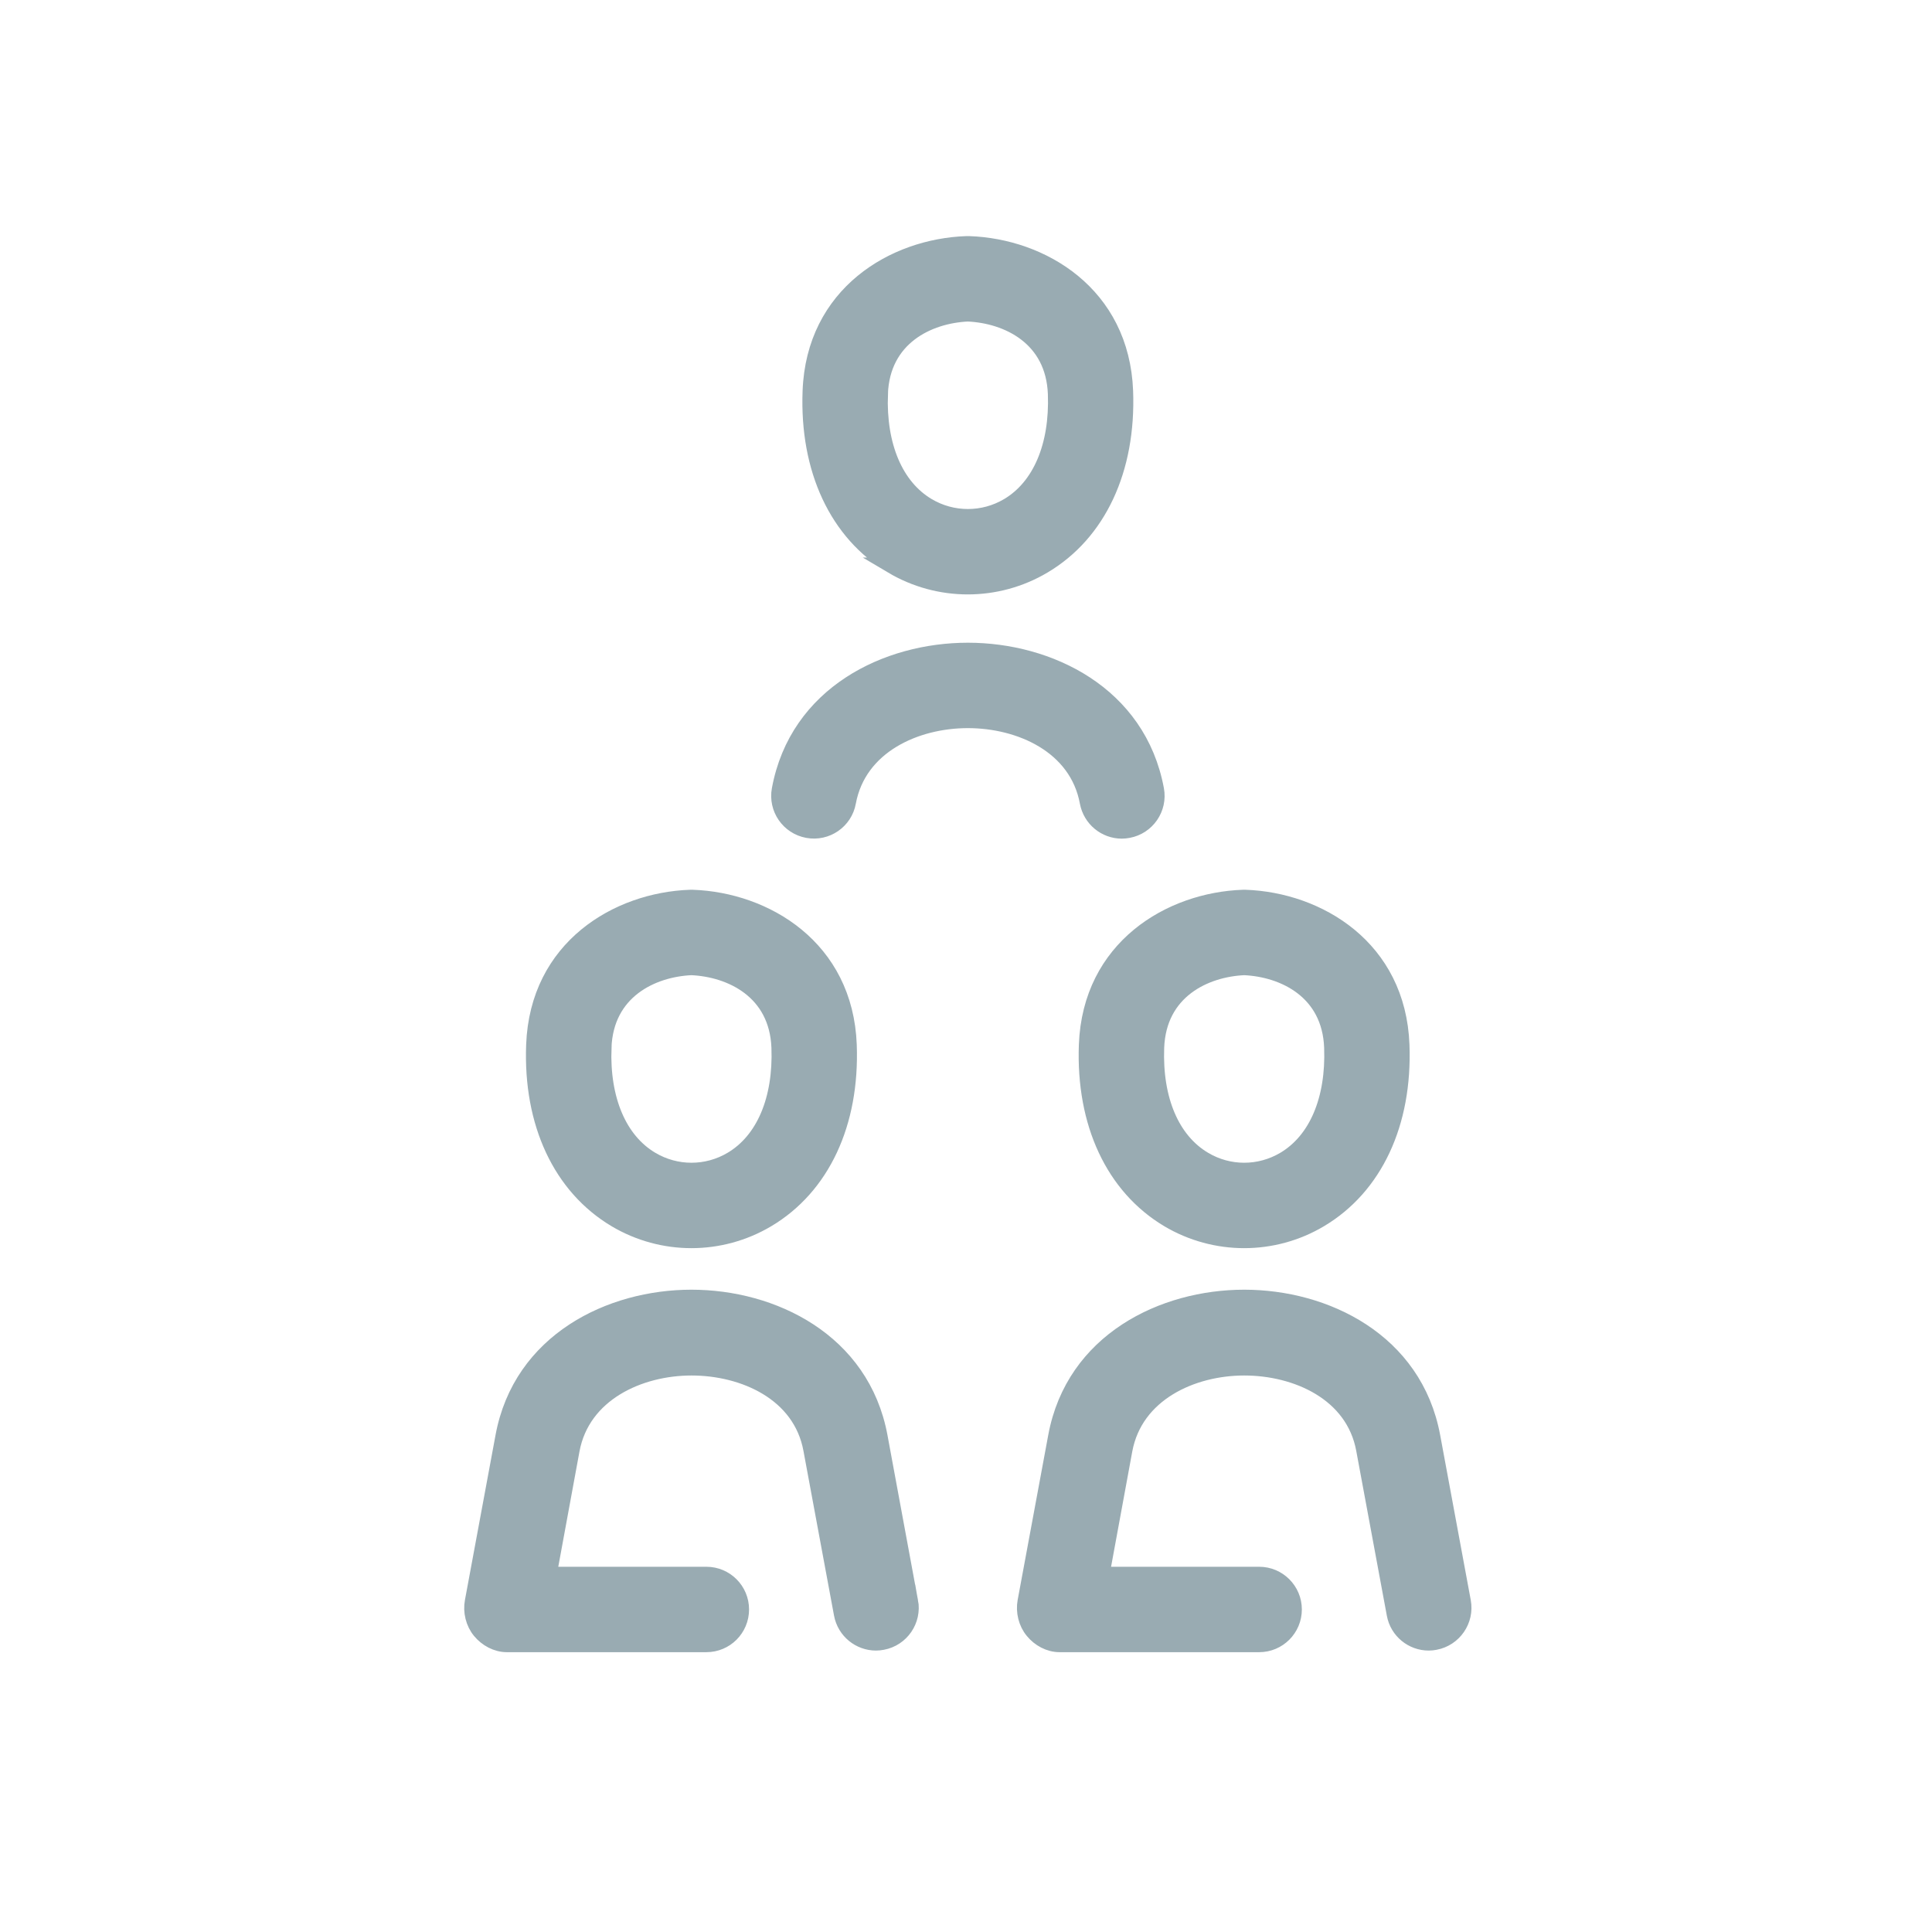 <svg xmlns="http://www.w3.org/2000/svg" xmlns:xlink="http://www.w3.org/1999/xlink" width="24" height="24" viewBox="0 0 24 24">
    <defs>
        <path id="h36g7v17ea" d="M0 0H24V24H0z"/>
    </defs>
    <g fill="none" fill-rule="evenodd">
        <g>
            <g>
                <g transform="translate(-159 -413) translate(129 395) translate(30 18)">
                    <mask id="fx0g83wzxb" fill="#fff">
                        <use xlink:href="#h36g7v17ea"/>
                    </mask>
                    <g fill="#99ABB2" stroke="#99ABB2" stroke-dasharray="0 0" stroke-width=".2" mask="url(#fx0g83wzxb)">
                        <path d="M1.636 9.98c-.037.973.333 1.762 1.013 2.167.29.172.615.258.94.258.325 0 .65-.086.94-.258.681-.405 1.05-1.194 1.014-2.166-.045-1.21-1.037-1.796-1.939-1.828h-.03c-.902.032-1.893.617-1.938 1.828zm.86.033c.026-.703.602-.977 1.093-.999.492.022 1.067.296 1.094.999.024.647-.192 1.155-.593 1.393-.309.184-.692.184-1.001 0-.401-.238-.617-.746-.593-1.393zm6.006-.032c-.036.972.333 1.761 1.013 2.166.29.172.616.258.94.258.326 0 .651-.086.94-.258.681-.405 1.05-1.194 1.014-2.166-.045-1.21-1.036-1.796-1.938-1.828h-.03c-.902.032-1.894.617-1.939 1.828zm.86.032c.027-.703.602-.977 1.094-.999.491.022 1.067.296 1.093.999.024.647-.192 1.155-.593 1.393-.309.184-.692.184-1 0-.402-.238-.618-.746-.594-1.393zm-3.28-5.987c.29.172.615.258.94.258.326 0 .65-.086.94-.258.681-.404 1.05-1.194 1.014-2.166C8.931.65 7.94.064 7.037.033h-.03C6.105.064 5.114.65 5.07 1.86c-.037.972.333 1.762 1.013 2.166zM5.93 1.892c.026-.702.602-.976 1.093-.998.492.022 1.067.296 1.094.998.024.648-.192 1.156-.593 1.394-.309.183-.692.183-1.001 0-.401-.238-.617-.746-.593-1.394zm.376 15.002c.043.234-.111.459-.345.502-.026.005-.053.008-.079.008-.203 0-.384-.144-.423-.352l-.38-2.047c-.13-.705-.841-1.018-1.489-1.018-.647 0-1.359.321-1.49 1.026l-.285 1.55h1.96c.238 0 .43.193.43.43 0 .239-.192.431-.43.431H1.297c-.128 0-.25-.067-.331-.165-.082-.099-.116-.239-.092-.365l.38-2.049c.22-1.19 1.331-1.724 2.335-1.724s2.116.533 2.337 1.724l.379 2.05zm.717-10.949c-.647 0-1.359.316-1.49 1.02-.042.234-.267.388-.5.345-.235-.043-.389-.268-.346-.501.22-1.192 1.332-1.725 2.336-1.725 1.004 0 2.116.533 2.337 1.725.043.233-.111.458-.345.501-.027.005-.053.008-.08.008-.203 0-.383-.145-.422-.353-.13-.705-.842-1.02-1.49-1.02zm5.805 11.451c-.027.005-.053.008-.08.008-.203 0-.384-.144-.422-.352l-.38-2.047c-.13-.705-.842-1.018-1.49-1.018-.647 0-1.358.321-1.489 1.026l-.285 1.55h1.96c.237 0 .43.193.43.43 0 .239-.193.431-.43.431H8.163c-.128 0-.25-.067-.33-.165-.083-.099-.116-.239-.093-.365l.38-2.049c.22-1.191 1.332-1.724 2.336-1.724 1.004 0 2.115.533 2.336 1.724l.38 2.05c.043.233-.112.458-.345.501z" transform="translate(5 3)"/>
                    </g>
                </g>
            </g>
        </g>
    </g>
</svg>
